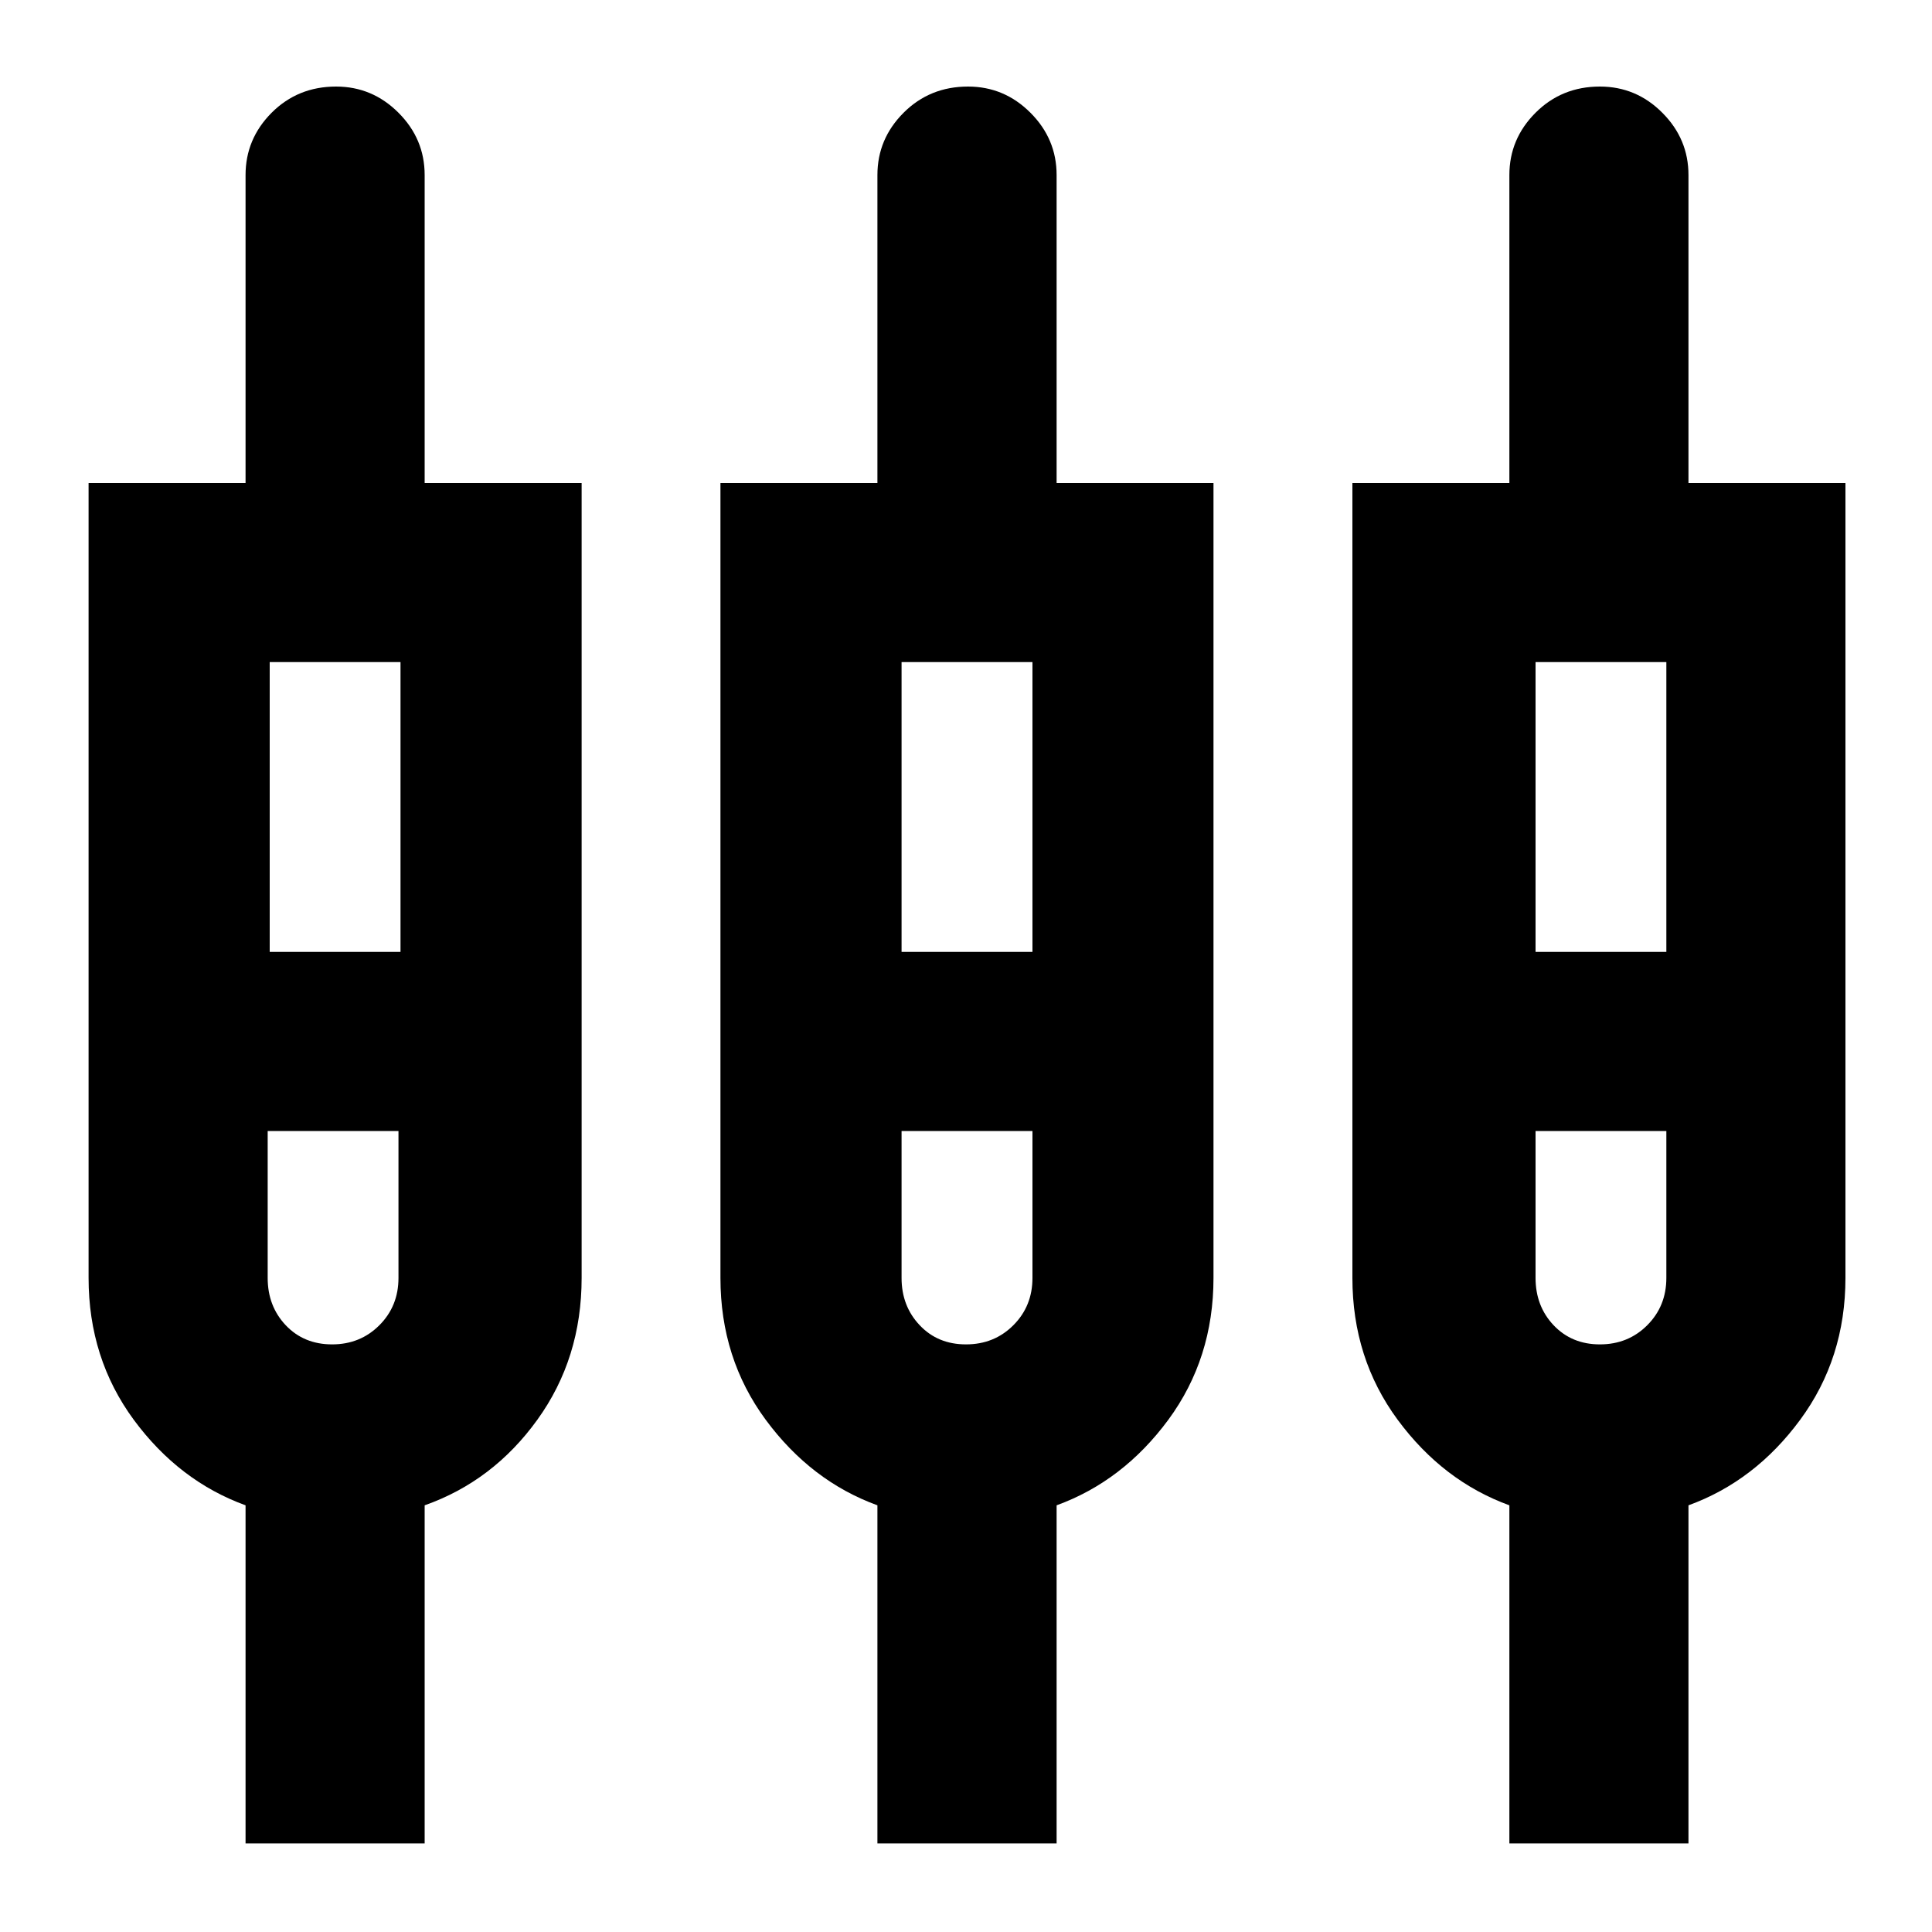 <svg xmlns="http://www.w3.org/2000/svg" height="20" width="20"><path d="M2.542 19.083v-3.5q-.688-.25-1.157-.885-.468-.636-.468-1.469V5h1.625V1.812q0-.374.27-.645.271-.271.667-.271.375 0 .646.271t.271.645V5h1.625v8.229q0 .833-.459 1.469-.458.635-1.166.885v3.5Zm6.541 0v-3.5q-.687-.25-1.156-.885-.469-.636-.469-1.469V5h1.625V1.812q0-.374.271-.645t.667-.271q.375 0 .646.271t.271.645V5h1.624v8.229q0 .833-.468 1.469-.469.635-1.156.885v3.5Zm6.542 0v-3.5q-.687-.25-1.156-.885Q14 14.062 14 13.229V5h1.625V1.812q0-.374.271-.645t.666-.271q.376 0 .646.271.271.271.271.645V5h1.625v8.229q0 .833-.469 1.469-.468.635-1.156.885v3.5ZM2.792 6.854v3h1.354v-3Zm6.541 0v3h1.355v-3Zm6.563 0v3h1.354v-3ZM3.438 13.917q.291 0 .489-.198t.198-.49v-1.521H2.771v1.521q0 .292.187.49.188.198.48.198Zm6.562 0q.292 0 .49-.198t.198-.49v-1.521H9.333v1.521q0 .292.188.49.187.198.479.198Zm6.562 0q.292 0 .49-.198t.198-.49v-1.521h-1.354v1.521q0 .292.187.49.188.198.479.198ZM3.479 10.771Zm6.542 0Zm6.541 0Zm-13.77-.917h1.354-1.354Zm6.541 0h1.355-1.355Zm6.563 0h1.354-1.354ZM3.458 11.708h-.687 1.354-.667Zm6.563 0h-.688 1.355-.667Zm6.562 0h-.687 1.354-.667Z"/></svg>